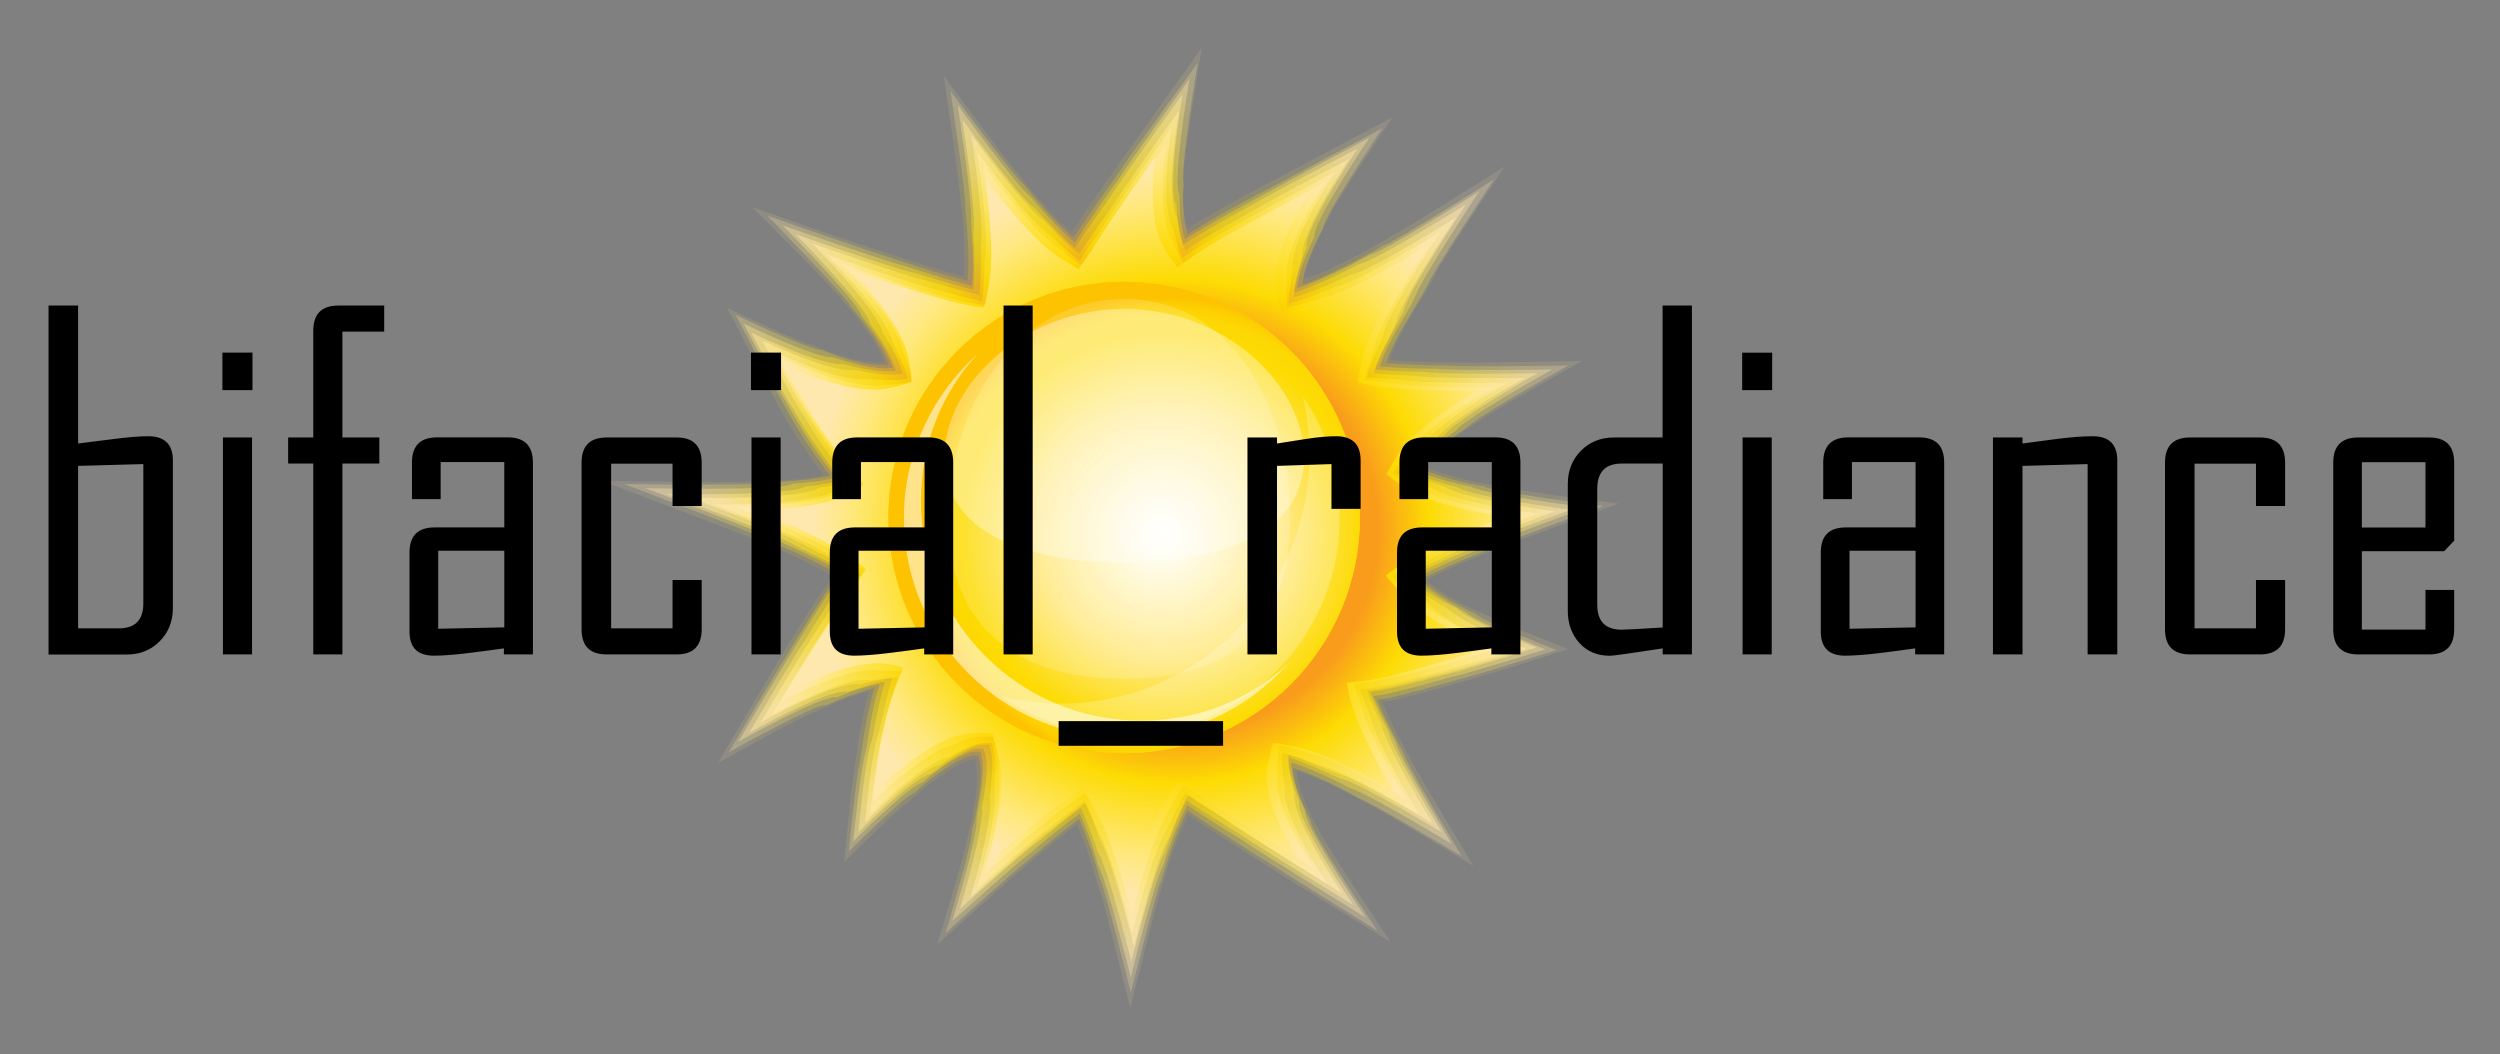 <svg xmlns="http://www.w3.org/2000/svg" role="img" xmlns:xlink="http://www.w3.org/1999/xlink" viewBox="-2.30 -3.05 236.86 99.86"><rect x="-2.30" y="-3.05" width="236.86" height="99.86" fill="#808080" stroke="none"/><defs><radialGradient id="a" cx="924.02" cy="-388.66" r="91.02" fx="924.02" fy="-388.66" gradientTransform="matrix(.52 0 0 -.52 -373.21 -155.1)" gradientUnits="userSpaceOnUse"><stop offset=".55" stop-color="#f99c1c"/><stop offset=".69" stop-color="#fddb03"/><stop offset=".83" stop-color="#fee457"/><stop offset=".9" stop-color="#ffe87f"/><stop offset="1" stop-color="#ffe8ad"/></radialGradient><radialGradient id="b" cx="103.91" cy="48.5" r="45.38" fx="103.91" fy="48.5" gradientTransform="matrix(1 0 0 -1 0 94.02)" xlink:href="#a"/><radialGradient id="c" cx="104.15" cy="48.47" r="43.79" fx="104.15" fy="48.47" gradientTransform="matrix(1 0 0 -1 0 94.02)" xlink:href="#a"/><radialGradient id="d" cx="104.39" cy="48.43" r="42.2" fx="104.39" fy="48.43" gradientTransform="matrix(1 0 0 -1 0 94.02)" xlink:href="#a"/><radialGradient id="e" cx="104.63" cy="48.4" r="40.62" fx="104.63" fy="48.4" gradientTransform="matrix(1 0 0 -1 0 94.02)" xlink:href="#a"/><radialGradient id="f" cx="104.87" cy="48.36" r="39.03" fx="104.87" fy="48.36" gradientTransform="matrix(1 0 0 -1 0 94.02)" xlink:href="#a"/><radialGradient id="g" cx="105.11" cy="48.33" r="37.44" fx="105.11" fy="48.33" gradientTransform="matrix(1 0 0 -1 0 94.02)" xlink:href="#a"/><radialGradient id="h" cx="105.35" cy="48.29" r="35.86" fx="105.35" fy="48.29" gradientTransform="matrix(1 0 0 -1 0 94.02)" xlink:href="#a"/><radialGradient id="i" cx="927.74" cy="-389.21" r="66.41" fx="927.74" fy="-389.21" xlink:href="#a"/><radialGradient id="j" cx="925.05" cy="-389.63" r="43.18" fx="925.05" fy="-389.63" gradientTransform="matrix(.52 0 0 -.52 -373.21 -155.1)" gradientUnits="userSpaceOnUse"><stop offset="0" stop-color="#fff"/><stop offset=".12" stop-color="#fffbe7"/><stop offset=".37" stop-color="#fff0a9"/><stop offset=".53" stop-color="#ffe87f"/><stop offset=".84" stop-color="#fddb03"/><stop offset=".93" stop-color="#fdd803"/><stop offset=".98" stop-color="#fdd001"/><stop offset="1" stop-color="#fdc900"/></radialGradient><radialGradient id="k" cx="925.05" cy="-389.63" r="43.18" fx="925.05" fy="-389.63" gradientTransform="matrix(.52 0 0 -.52 -373.21 -155.1)" gradientUnits="userSpaceOnUse"><stop offset="0" stop-color="#fff"/><stop offset=".12" stop-color="#fffbe7"/><stop offset=".37" stop-color="#fff0a9"/><stop offset=".53" stop-color="#ffe87f"/><stop offset=".81" stop-color="#fddc10"/><stop offset=".84" stop-color="#fddb03"/><stop offset=".92" stop-color="#fdd803"/><stop offset=".96" stop-color="#fdd002"/><stop offset="1" stop-color="#fdc200"/></radialGradient></defs><g data-name="sun"><g data-name="geometry"><path fill="url(#a)" fill-opacity="0" d="M133.44 52c2.5-1.32 6.46-2.86 7.93-3.38l11.24-4.04-11.9-1.54c-2.06-.29-5.73-1.03-7.79-1.98 1.47-1.62 4.41-3.6 6.17-4.63l9.99-5.58-11.46.22c-2.64 0-5.29-.07-7.86-.22.81-2.72 4.19-7.35 4.99-9.03l6.76-10.21-10.5 6.61c-2.57 1.69-7.42 4.19-9.4 4.85.22-1.76 1.62-4.7 2.79-6.46l6.39-9.55-10.14 5.36c-3.45 1.76-7.05 3.53-10.28 5.66-.51-1.62-.37-4.26-.15-5.88L112.28.01l-7.2 10.06c-.15.22-3.82 5.29-5.8 8.37-2.06-1.62-4.77-4.99-5.73-6.32l-6.9-9.33 1.76 11.46c.22 1.54.73 5.88.44 8.52-3.38-.88-9.33-2.94-9.4-2.94L67.7 15.72l8.74 8.89c1.62 1.62 3.97 4.55 4.55 6.39-2.2.22-5.58-1.1-7.57-2.06l-7.64-3.67 3.82 7.57c1.62 3.16 3.38 6.24 5.58 8.96-1.91.37-3.89.59-5.88.59l-16.67-.29 15.65 5.88c.07 0 5.07 1.91 7.79 3.6-2.13 3.08-4.11 6.32-6.02 9.55l-5.29 9.11 9.18-5.14c1.32-.73 3.6-1.76 5.51-2.2-1.1 3.67-1.54 8.59-1.54 8.81l-.73 7.93 5.66-5.66c1.69-1.69 4.85-4.19 6.68-4.63.07 0 .15-.07.29-.07 0 .15.07.29.07.37.37 2.06-.51 6.02-1.1 8.08l-3.01 9.84 7.64-6.9c.07 0 3.53-3.16 6.17-5.14 1.1 2.35 2.06 5.8 2.42 7.2l2.79 11.31 2.79-11.31c.37-1.54 1.54-5.73 2.79-8.01 3.08 2.13 8.74 5.58 8.96 5.73l11.31 6.98-7.42-11.02c-1.03-1.54-2.35-4.19-2.5-5.95 2.5.73 6.24 2.86 7.57 3.67l9.92 6.02-6.02-9.92c-.66-1.1-2.28-3.97-3.23-6.32.22 0 .37-.07.59-.15 3.6-.73 9.62-2.64 9.84-2.72l7.79-2.42-7.35-3.01c-1.25-.44-4.63-1.98-6.39-3.6z"/><path d="M132.85 51.93c2.2-1.25 5.8-2.64 7.2-3.16.37-.22 11.02-4.11 11.02-4.11s-11.16-1.4-11.61-1.69c-1.91-.29-5.22-1.03-7.05-1.91 1.32-1.54 3.97-3.31 5.51-4.26.22-.37 9.7-5.66 9.7-5.66s-10.8.22-11.24.15c-2.35 0-4.7-.07-7.05-.22.73-2.5 3.67-6.61 4.41-8.23.07-.44 6.54-10.14 6.54-10.14s-10.06 6.39-10.5 6.46c-2.35 1.47-6.68 3.75-8.59 4.26.15-1.62 1.4-4.26 2.42-5.88-.07-.44 6.02-9.48 6.02-9.48-.59.29-9.84 5.22-10.06 5.36-3.16 1.62-6.39 3.31-9.4 5.22-.44-1.47-.44-3.82-.29-5.36-.22-.37 1.69-11.83 1.69-11.83s-6.83 9.55-7.05 9.92c-.22.29-3.45 4.77-5.29 7.57-1.84-1.47-4.33-4.55-5.22-5.73-.37-.22-6.9-9.11-6.9-9.11s1.62 10.87 1.54 11.31c.22 1.47.59 5.36.37 7.71-3.08-.73-8.3-2.57-8.45-2.57-.44-.07-11.61-3.97-11.61-3.97s8.37 8.3 8.45 8.74c1.4 1.54 3.53 4.19 4.04 5.95-2.06.22-5.07-.88-6.98-1.69-.44.07-7.86-3.45-7.86-3.45s3.67 7.12 3.89 7.49c1.54 2.94 3.23 5.8 5.29 8.37-1.76.37-3.53.51-5.22.51-.44.29-15.87 0-15.87 0s14.4 5.44 14.76 5.66c.15.07 4.63 1.84 7.12 3.38-1.98 2.79-3.75 5.73-5.51 8.67-.22.37-5.36 9.03-5.36 9.03s8.81-4.92 9.25-4.85c1.18-.59 3.31-1.54 5.07-1.91-.95 3.31-1.4 7.71-1.47 8.01-.15.44-.88 8.15-.88 8.15s5.51-5.51 5.95-5.58c1.54-1.47 4.41-3.75 6.1-4.11.15 0 .29 0 .37-.07 0 .15.07.29.07.44.37 1.84-.37 5.44-.88 7.27.07.44-2.79 9.84-2.79 9.84s7.2-6.46 7.57-6.76c.15-.07 3.23-2.86 5.66-4.63.95 2.13 1.84 5.22 2.2 6.39.22.37 2.86 11.02 2.86 11.02s2.64-10.65 2.86-11.02c.37-1.4 1.47-5.14 2.64-7.27 2.79 1.91 7.79 4.99 8.08 5.22.37.22 11.09 6.83 11.09 6.83s-6.9-10.28-6.83-10.72c-.88-1.4-1.98-3.89-2.06-5.51 2.28.66 5.66 2.5 6.9 3.23.44.07 9.84 5.8 9.84 5.8s-5.66-9.4-5.8-9.84c-.59-1.03-1.98-3.6-2.86-5.73.22 0 .37-.07.59-.07 3.23-.66 8.67-2.35 9.03-2.42.44-.07 8.01-2.5 8.01-2.5s-7.27-2.86-7.57-3.16c-1.18-.44-4.19-1.84-5.88-3.38z" style="isolation:isolate" fill="url(#b)" opacity=".12"/><path d="M132.34 51.86c1.98-1.1 5.14-2.35 6.46-2.86.73-.44 10.8-4.11 10.8-4.11s-10.5-1.32-11.24-1.84c-1.69-.29-4.63-.95-6.32-1.84 1.18-1.4 3.53-3.01 4.92-3.97.51-.73 9.33-5.66 9.33-5.66s-10.21.15-11.09 0c-2.06 0-4.11-.07-6.17-.22.59-2.2 3.16-5.88 3.89-7.35.22-.88 6.32-10.06 6.32-10.06s-9.55 6.02-10.43 6.24c-2.2 1.32-6.02 3.23-7.71 3.75.07-1.47 1.18-3.82 1.98-5.36-.15-.88 5.58-9.48 5.58-9.48-1.1.59-9.55 5.07-9.92 5.29-2.86 1.47-5.8 3.01-8.52 4.77-.44-1.4-.51-3.45-.37-4.85-.44-.73 1.32-11.39 1.32-11.39s-6.61 9.03-7.05 9.77c-.22.37-3.08 4.26-4.7 6.76-1.69-1.32-3.89-3.97-4.77-5.07-.73-.51-6.9-8.81-6.9-8.81s1.54 10.21 1.4 11.09c.15 1.4.44 4.77.22 6.9-2.72-.66-7.35-2.2-7.57-2.28-.88-.22-11.39-3.89-11.39-3.89s7.71 7.86 7.93 8.67c1.25 1.4 3.01 3.82 3.53 5.44-1.84.22-4.63-.66-6.32-1.4-.88.15-8.15-3.31-8.15-3.31s3.45 6.68 3.97 7.42c1.47 2.72 3.08 5.44 4.99 7.79-1.54.37-3.08.51-4.63.59-.73.44-14.91.22-14.91.22s13.07 4.92 13.88 5.44c.22.15 4.19 1.69 6.39 3.16-1.76 2.5-3.38 5.22-4.99 7.86-.51.73-5.36 8.96-5.36 8.96s8.37-4.7 9.25-4.48c1.1-.51 3.01-1.25 4.55-1.62-.88 2.94-1.32 6.83-1.4 7.2-.29.81-1.03 8.3-1.03 8.3s5.36-5.36 6.24-5.58c1.4-1.32 3.97-3.23 5.51-3.53h.51c.07.15.07.37.15.51.37 1.69-.29 4.85-.73 6.54.15.88-2.5 9.77-2.5 9.77s6.76-6.1 7.49-6.61c.22-.15 2.94-2.57 5.14-4.19.88 1.84 1.69 4.55 1.98 5.66.44.73 2.94 10.8 2.94 10.8s2.5-10.06 2.94-10.8c.37-1.32 1.4-4.63 2.42-6.46 2.5 1.69 6.83 4.41 7.2 4.63.73.51 10.8 6.76 10.8 6.76s-6.46-9.55-6.32-10.43c-.73-1.32-1.69-3.53-1.69-4.99 2.06.59 5.07 2.2 6.24 2.86.88.22 9.77 5.51 9.77 5.51s-5.36-8.89-5.51-9.77c-.51-.95-1.76-3.16-2.5-5.07.22 0 .37-.07.59-.07 2.94-.59 7.71-2.06 8.15-2.13.88-.22 8.23-2.5 8.23-2.5s-6.98-2.72-7.57-3.38c-1.1-.51-3.82-1.91-5.29-3.31z" style="isolation:isolate" fill="url(#c)" opacity=".25"/><path d="M131.82 51.78c1.76-1.03 4.48-2.13 5.66-2.64 1.1-.73 10.58-4.11 10.58-4.11s-9.84-1.25-11.02-1.98c-1.54-.29-4.11-.95-5.58-1.76 1.03-1.25 3.01-2.72 4.26-3.6.73-1.1 9.03-5.73 9.03-5.73s-9.62.15-10.94-.07c-1.76 0-3.6-.07-5.36-.22.51-1.98 2.64-5.14 3.31-6.54.29-1.32 6.1-10.06 6.1-10.06s-9.03 5.73-10.36 6.02c-1.98 1.1-5.29 2.72-6.9 3.16.07-1.32.95-3.45 1.62-4.85-.22-1.32 5.22-9.4 5.22-9.4-1.69.88-9.25 4.92-9.84 5.29-2.57 1.4-5.22 2.79-7.64 4.33-.44-1.25-.51-3.08-.51-4.26-.73-1.1.95-10.94.95-10.94s-6.1 8.45-6.76 9.55c-.29.37-2.72 3.82-4.11 5.95-1.47-1.18-3.45-3.45-4.26-4.41-1.1-.73-6.83-8.59-6.83-8.59s1.47 9.62 1.25 10.94c.07 1.25.37 4.26.07 6.17-2.42-.59-6.39-1.91-6.68-1.98-1.32-.29-11.24-3.75-11.24-3.75s7.2 7.27 7.49 8.59c1.03 1.32 2.57 3.53 2.94 4.92-1.69.22-4.11-.51-5.73-1.03-1.32.22-8.37-3.16-8.37-3.16s3.23 6.32 3.97 7.35c1.4 2.5 2.94 4.99 4.77 7.2-1.32.37-2.64.51-4.04.59-1.1.73-14.03.44-14.03.44s11.83 4.48 12.93 5.14c.37.22 3.75 1.62 5.73 2.86-1.54 2.28-3.08 4.63-4.48 7.05-.73 1.1-5.36 8.96-5.36 8.96s8.01-4.48 9.33-4.19c1.03-.44 2.64-1.03 4.04-1.25-.81 2.57-1.18 5.95-1.32 6.39-.44 1.25-1.18 8.52-1.18 8.52s5.29-5.29 6.54-5.58c1.25-1.1 3.53-2.72 4.85-2.94h.66c.07.22.15.44.15.59.29 1.47-.22 4.19-.51 5.73.22 1.32-2.28 9.7-2.28 9.7s6.32-5.66 7.42-6.46c.29-.22 2.72-2.35 4.63-3.67.81 1.62 1.47 3.89 1.76 4.92.73 1.1 3.08 10.58 3.08 10.58s2.35-9.48 3.08-10.58c.37-1.25 1.32-4.04 2.28-5.73 2.2 1.47 5.95 3.75 6.32 4.04 1.1.73 10.58 6.61 10.58 6.61s-5.95-8.81-5.73-10.14c-.59-1.25-1.32-3.23-1.32-4.55 1.84.51 4.48 1.84 5.58 2.42 1.32.29 9.62 5.29 9.62 5.29s-4.99-8.3-5.29-9.62c-.44-.88-1.47-2.79-2.13-4.41.22 0 .37-.07.59-.07 2.57-.44 6.76-1.76 7.27-1.84 1.32-.29 8.45-2.5 8.45-2.5s-6.61-2.57-7.57-3.53c-1.03-.59-3.38-1.84-4.7-3.16z" style="isolation:isolate" fill="url(#d)" opacity=".38"/><path d="M131.24 51.71c1.54-.88 3.82-1.91 4.92-2.35 1.47-.95 10.36-4.11 10.36-4.11s-9.18-1.18-10.72-2.13c-1.4-.37-3.53-.95-4.85-1.69.88-1.1 2.57-2.42 3.67-3.31 1.03-1.47 8.74-5.8 8.74-5.8s-9.03.15-10.8-.15c-1.54 0-3.01-.07-4.55-.22.44-1.69 2.2-4.41 2.72-5.66.37-1.76 5.88-9.99 5.88-9.99s-8.52 5.36-10.28 5.73c-1.76.95-4.63 2.28-6.02 2.64 0-1.18.66-3.01 1.18-4.26-.29-1.76 4.85-9.4 4.85-9.4-2.28 1.18-8.96 4.7-9.77 5.22-2.28 1.25-4.63 2.5-6.76 3.89-.44-1.1-.59-2.64-.66-3.75-.95-1.47.59-10.5.59-10.5s-5.73 7.93-6.61 9.4c-.29.44-2.35 3.31-3.6 5.14-1.32-1.03-3.01-2.94-3.82-3.75-1.47-1.03-6.83-8.37-6.83-8.37s1.4 9.03 1.03 10.72c.07 1.18.22 3.75 0 5.36-2.06-.44-5.36-1.54-5.8-1.62-1.76-.37-11.02-3.6-11.02-3.6s6.68 6.76 7.05 8.45c.88 1.25 2.13 3.16 2.42 4.48-1.47.22-3.6-.29-5.07-.66-1.76.29-8.59-2.94-8.59-2.94s3.01 5.88 4.04 7.35c1.25 2.28 2.86 4.55 4.48 6.61-1.1.29-2.28.51-3.38.59-1.47.95-13.15.73-13.15.73s10.65 3.89 12.12 4.85c.44.29 3.31 1.54 5.07 2.64-1.4 1.98-2.72 4.11-4.04 6.24-1.03 1.47-5.36 8.89-5.36 8.89s7.57-4.26 9.33-3.89c.95-.29 2.35-.81 3.53-.95-.66 2.2-1.1 5.07-1.25 5.58-.66 1.69-1.25 8.67-1.25 8.67s5.14-5.14 6.83-5.51c1.18-.88 3.08-2.2 4.26-2.42h.73c.07.22.15.44.22.66.29 1.32-.07 3.6-.37 4.92.29 1.76-2.06 9.62-2.06 9.62s5.88-5.29 7.35-6.32c.37-.22 2.42-2.06 4.11-3.23.66 1.4 1.32 3.31 1.62 4.19.95 1.47 3.16 10.36 3.16 10.36s2.2-8.81 3.16-10.36c.44-1.1 1.25-3.53 2.06-4.92 1.84 1.25 4.99 3.16 5.44 3.45 1.47 1.03 10.36 6.46 10.36 6.46s-5.44-8.08-5.14-9.84c-.44-1.18-1.03-2.86-.95-4.11 1.62.44 3.82 1.54 4.92 1.98 1.76.37 9.55 5.07 9.55 5.07s-4.7-7.79-5.07-9.55c-.37-.73-1.25-2.42-1.69-3.75.22 0 .44-.07.59-.07 2.28-.37 5.8-1.4 6.46-1.54 1.76-.37 8.67-2.57 8.67-2.57s-6.32-2.5-7.57-3.75c-1.18-.51-3.23-1.69-4.41-2.86z" style="isolation:isolate" fill="url(#e)" opacity=".5"/><path d="M130.72 51.71c1.25-.81 3.16-1.62 4.19-2.13 1.91-1.18 10.14-4.19 10.14-4.19s-8.52-1.1-10.36-2.28c-1.18-.37-3.01-.95-4.04-1.62.73-1.03 2.13-2.13 3.08-2.94 1.25-1.84 8.45-5.8 8.45-5.8s-8.45.15-10.65-.22c-1.25 0-2.5-.15-3.67-.22.37-1.47 1.69-3.67 2.13-4.85.51-2.2 5.66-9.92 5.66-9.92s-8.01 5.07-10.14 5.51c-1.54.73-3.97 1.76-5.22 2.06 0-1.03.44-2.57.81-3.75-.37-2.2 4.41-9.33 4.41-9.33-2.86 1.47-8.67 4.55-9.7 5.22-1.98 1.1-4.04 2.2-5.8 3.45-.44-.95-.66-2.28-.81-3.23-1.18-1.91.22-10.06.22-10.06s-5.29 7.35-6.46 9.25c-.37.51-1.98 2.79-3.01 4.33-1.18-.81-2.57-2.35-3.38-3.16-1.84-1.25-6.83-8.08-6.83-8.08s1.25 8.37.88 10.58c0 1.1.07 3.16-.15 4.55-1.69-.37-4.41-1.18-4.92-1.32-2.2-.51-10.87-3.53-10.87-3.53s6.17 6.24 6.61 8.37c.73 1.18 1.69 2.79 1.91 3.97-1.32.22-3.16-.07-4.48-.37-2.2.37-8.81-2.79-8.81-2.79s2.79 5.44 4.04 7.27c1.18 2.06 2.72 4.19 4.19 6.02-.88.29-1.84.51-2.79.66-1.91 1.18-12.19.95-12.19.95s9.25 3.45 11.16 4.7c.51.29 2.86 1.4 4.33 2.42-1.18 1.69-2.35 3.6-3.53 5.36-1.25 1.84-5.36 8.81-5.36 8.81s7.2-4.04 9.4-3.6c.81-.22 2.06-.51 3.08-.59-.59 1.84-1.03 4.19-1.18 4.77-.81 2.06-1.4 8.89-1.4 8.89s4.99-4.99 7.2-5.51c1.03-.73 2.64-1.69 3.67-1.84h.88c.07.22.15.51.22.73.22 1.1 0 3.01-.15 4.19.37 2.2-1.84 9.55-1.84 9.55s5.44-4.85 7.27-6.17c.44-.29 2.2-1.76 3.6-2.79.59 1.1 1.1 2.64 1.4 3.45 1.18 1.91 3.23 10.14 3.23 10.14s2.06-8.23 3.23-10.14c.44-1.03 1.18-2.94 1.91-4.19 1.54 1.03 4.04 2.57 4.55 2.94 1.84 1.25 10.06 6.39 10.06 6.39s-4.99-7.35-4.55-9.55c-.29-1.1-.66-2.57-.59-3.6 1.4.37 3.23 1.18 4.26 1.62 2.2.51 9.4 4.85 9.4 4.85s-4.41-7.27-4.85-9.4c-.29-.66-.95-1.98-1.32-3.16.22 0 .44-.07.59-.07 1.91-.29 4.85-1.1 5.58-1.32 2.2-.44 8.89-2.57 8.89-2.57s-5.95-2.35-7.57-3.89c-1.32-.73-3.01-1.84-4.04-2.86z" style="isolation:isolate" fill="url(#f)" opacity=".62"/><path d="M130.14 51.64c1.03-.66 2.5-1.4 3.38-1.84 2.28-1.4 9.92-4.19 9.92-4.19s-7.86-1.03-10.06-2.42c-1.03-.37-2.42-.95-3.31-1.47.59-.88 1.69-1.84 2.42-2.64 1.54-2.2 8.08-5.88 8.08-5.88s-7.86.15-10.5-.29c-.95-.07-1.91-.15-2.86-.22.22-1.25 1.18-2.94 1.54-3.97.59-2.57 5.44-9.84 5.44-9.84s-7.49 4.7-10.06 5.29c-1.4.59-3.23 1.32-4.33 1.54-.07-.88.22-2.13.37-3.16-.44-2.64 4.04-9.33 4.04-9.33-3.38 1.84-8.37 4.41-9.55 5.14-1.69.95-3.45 1.98-4.92 3.01-.44-.81-.66-1.84-.88-2.72-1.4-2.28-.15-9.62-.15-9.62s-4.92 6.83-6.32 9.11c-.37.59-1.62 2.28-2.42 3.53-.95-.66-2.13-1.84-2.86-2.5-2.2-1.54-6.83-7.86-6.83-7.86s1.18 7.79.73 10.36c-.07 1.03-.07 2.64-.29 3.82-1.4-.29-3.45-.88-4.04-1.03-2.57-.59-10.65-3.38-10.65-3.38s5.66 5.66 6.24 8.3c.51 1.1 1.25 2.42 1.4 3.45-1.1.22-2.64.15-3.82 0-2.64.44-9.03-2.64-9.03-2.64s2.57 4.99 4.11 7.2c1.1 1.84 2.57 3.75 3.97 5.44-.73.29-1.47.51-2.2.66-2.28 1.4-11.31 1.25-11.31 1.25s8.01 3.01 10.21 4.41c.59.37 2.42 1.32 3.67 2.2-1.03 1.47-1.98 3.01-3.01 4.55-1.54 2.2-5.44 8.81-5.44 8.81s6.76-3.75 9.4-3.31c.73-.07 1.69-.29 2.57-.29-.51 1.47-.88 3.31-1.1 3.97-.95 2.5-1.54 9.03-1.54 9.03s4.85-4.85 7.49-5.44c.88-.51 2.13-1.18 3.08-1.32h.95c.07.29.15.51.22.88.22.95.07 2.42 0 3.38.44 2.64-1.62 9.55-1.62 9.55s4.99-4.48 7.12-6.02c.51-.37 1.91-1.47 3.08-2.28.44.88.88 1.98 1.18 2.64 1.4 2.28 3.31 9.84 3.31 9.84s1.91-7.64 3.31-9.84c.44-.88 1.1-2.42 1.69-3.38 1.25.81 3.16 1.98 3.67 2.35 2.2 1.54 9.84 6.24 9.84 6.24s-4.48-6.61-4.04-9.25c-.15-.95-.37-2.2-.22-3.16 1.18.22 2.64.88 3.6 1.18 2.57.59 9.33 4.63 9.33 4.63s-4.04-6.68-4.63-9.33c-.22-.59-.66-1.62-.95-2.5.22 0 .44-.07.59-.07 1.62-.22 3.89-.81 4.7-1.03 2.64-.59 9.11-2.57 9.11-2.57s-5.66-2.2-7.57-4.11c-.95-.95-2.35-1.98-3.23-2.86z" style="isolation:isolate" fill="url(#g)" opacity=".75"/><path d="M129.62 51.56c.81-.59 1.84-1.18 2.64-1.62 2.64-1.69 9.7-4.19 9.7-4.19s-7.2-.88-9.77-2.57c-.88-.44-1.84-.88-2.57-1.4.44-.73 1.18-1.54 1.84-2.28 1.76-2.57 7.79-5.88 7.79-5.88s-7.27.15-10.28-.44c-.66-.07-1.32-.15-1.98-.22.15-.95.66-2.2.95-3.16.66-3.01 5.22-9.77 5.22-9.77s-6.9 4.41-9.99 5.07c-1.18.37-2.57.81-3.53.95-.07-.73-.07-1.76 0-2.64-.51-3.08 3.67-9.25 3.67-9.25-3.97 2.13-8.08 4.26-9.48 5.14-1.4.81-2.79 1.69-4.04 2.57-.37-.66-.73-1.47-1.03-2.2-1.69-2.64-.51-9.18-.51-9.18s-4.55 6.32-6.17 8.96c-.44.66-1.25 1.84-1.91 2.64-.81-.51-1.69-1.25-2.42-1.84-2.57-1.76-6.83-7.57-6.83-7.57s1.1 7.12.51 10.21c-.07.88-.22 2.13-.37 3.01-1.03-.15-2.42-.51-3.16-.66-3.01-.66-10.5-3.31-10.5-3.31s5.14 5.14 5.8 8.15c.37.95.81 2.06.88 3.01-.95.29-2.13.29-3.23.37-3.23.22-9.48-2.72-9.48-2.72s2.35 4.63 4.11 7.12c1.03 1.62 2.42 3.38 3.67 4.85-.51.22-1.03.44-1.54.66-2.64 1.69-10.43 1.54-10.43 1.54s6.68 2.5 9.33 4.19c.73.44 1.98 1.18 3.01 1.91-.81 1.18-1.69 2.5-2.5 3.75-1.76 2.57-5.44 8.74-5.44 8.74s6.39-3.53 9.48-3.01h2.06c-.44 1.1-.81 2.42-1.03 3.23-1.1 2.94-1.69 9.18-1.69 9.18s4.77-4.77 7.79-5.44c.73-.37 1.69-.73 2.5-.73.37 0 .73 0 1.1.07.07.29.22.59.29.95.22.73.22 1.76.22 2.57.51 3.08-1.4 9.48-1.4 9.48s4.55-4.04 7.05-5.88c.59-.44 1.62-1.18 2.57-1.84.37.59.73 1.4 1.03 1.91 1.69 2.64 3.38 9.62 3.38 9.62s1.76-6.98 3.38-9.62c.44-.81.95-1.84 1.54-2.64.95.59 2.2 1.32 2.79 1.76 2.57 1.76 9.55 6.1 9.55 6.1s-3.97-5.88-3.45-8.96c0-.88 0-1.91.15-2.72.95.15 2.06.51 2.94.81 3.01.66 9.18 4.41 9.18 4.41s-3.75-6.17-4.41-9.18c-.15-.51-.44-1.18-.59-1.84.22 0 .44 0 .66-.07 1.32-.15 2.94-.51 3.89-.73 3.01-.66 9.4-2.64 9.4-2.64s-5.29-2.06-7.57-4.26c-1.03-.81-2.13-1.69-2.79-2.5z" style="isolation:isolate" fill="url(#h)" opacity=".88"/><path fill="url(#i)" d="M138.73 58.32s-4.99-1.98-7.57-4.48c-.88-.88-1.62-1.69-2.2-2.35.59-.44 1.18-.88 1.91-1.32 3.01-1.91 9.48-4.26 9.48-4.26s-6.46-.81-9.48-2.72c-.66-.44-1.32-.88-1.84-1.32.37-.59.73-1.25 1.18-1.98 2.06-2.94 7.49-5.95 7.49-5.95s-6.61.15-10.14-.51c-.37-.07-.81-.15-1.18-.22.07-.73.22-1.47.37-2.28.81-3.45 4.92-9.77 4.92-9.77s-6.39 4.04-9.92 4.85c-.95.22-1.91.37-2.72.44-.15-.59-.29-1.32-.44-2.13-.59-3.53 3.23-9.25 3.23-9.25-4.55 2.42-7.79 4.11-9.4 5.07-1.1.66-2.2 1.47-3.16 2.13-.37-.51-.81-1.03-1.18-1.69-1.91-3.01-.88-8.81-.88-8.81s-4.19 5.8-6.02 8.81c-.44.66-.88 1.32-1.32 1.84-.59-.37-1.25-.73-1.98-1.18-2.94-2.06-6.83-7.35-6.83-7.35s.95 6.54.37 9.99c-.15.81-.29 1.54-.51 2.2-.73-.07-1.47-.22-2.28-.37-3.45-.81-10.28-3.16-10.28-3.16s4.55 4.63 5.36 8.08c.22.88.29 1.76.37 2.5-.81.29-1.62.51-2.57.66-3.53.59-9.55-2.28-9.55-2.28s2.13 4.19 4.19 7.05c.95 1.4 2.28 2.94 3.38 4.26-.29.22-.59.44-.95.66-3.01 1.91-9.55 1.76-9.55 1.76s5.44 2.06 8.45 3.97c.81.51 1.62 1.1 2.28 1.69-.59.88-1.32 1.91-2.06 2.94-2.06 2.94-5.44 8.74-5.44 8.74s6.02-3.31 9.48-2.72c.59.07 1.1.22 1.54.37-.29.73-.66 1.54-.95 2.42-1.25 3.31-1.84 9.4-1.84 9.4s4.63-4.63 8.08-5.44c.66-.15 1.25-.22 1.91-.22.44 0 .81 0 1.25.07.07.29.22.66.29 1.03.15.59.29 1.18.44 1.84.59 3.53-1.18 9.4-1.18 9.4s4.11-3.67 6.98-5.73c.66-.44 1.4-.95 2.06-1.32.29.37.51.73.81 1.18 1.91 3.01 3.45 9.4 3.45 9.4s1.62-6.39 3.45-9.4c.44-.66.88-1.32 1.32-1.84.59.37 1.25.73 1.98 1.18 2.94 2.06 9.33 6.02 9.33 6.02s-3.53-5.14-2.86-8.67c.15-.81.29-1.54.51-2.2.66.07 1.47.22 2.28.37 3.45.81 9.11 4.19 9.11 4.19s-3.38-5.66-4.19-9.11c-.07-.44-.15-.81-.22-1.18.22 0 .44 0 .66-.07.95-.07 1.98-.22 3.01-.44 3.67-.88 9.77-2.79 9.77-2.79z"/><circle cx="104.21" cy="45.98" r="22.33" fill="url(#j)"/><circle cx="104.21" cy="45.98" r="22.33" fill="url(#k)"/><path d="M104.21 25.27c-10.28 0-16.67 10.43-16.67 20.71s6.32 15.28 16.67 15.28 15.72-4.99 15.72-15.28-5.44-20.71-15.72-20.71z" style="isolation:isolate" fill="#fff" opacity=".17"/><path d="M121.1 34.45c.44 1.76.66 3.67.66 5.58 0 13-10.58 23.58-23.58 23.58-1.91 0-3.82-.22-5.58-.66 3.31 2.28 7.27 3.6 11.53 3.6 11.31 0 20.49-9.18 20.49-20.49.07-4.33-1.25-8.3-3.53-11.61z" style="isolation:isolate" fill="#fff" opacity=".23"/><path d="M105.82 65.23c-11.53 0-20.86-9.33-20.86-20.86 0-5.36 1.98-10.21 5.36-13.88-4.26 3.82-6.98 9.4-6.98 15.5 0 11.53 9.33 20.86 20.86 20.86 6.17 0 11.68-2.72 15.5-6.98-3.67 3.38-8.52 5.36-13.88 5.36z" style="isolation:isolate" fill="#fff" opacity=".54"/><path d="M104.21 26.22c-9.4 0-17.04 7.05-17.04 14.1s7.64 9.92 17.04 9.92 17.04-2.86 17.04-9.92-7.64-14.1-17.04-14.1z" style="isolation:isolate" fill="#fff" opacity=".35"/></g></g><path d="M14.08 54.54c0 1.27-.41 2.32-1.24 3.16-.83.84-1.87 1.26-3.12 1.26H2.3V25.9h2.8v13.07l3.33-.42c1.4-.18 2.51-.27 3.31-.27 1.56 0 2.34.77 2.34 2.3v13.96zm-2.8-.42v-13.2l-6.18.17v15.39h3.88c1.53 0 2.3-.79 2.3-2.37zm10.34-20.21h-2.85v-3.55h2.85v3.55zm-.04 25.04h-2.76V38.4h2.76v20.55zM34.1 28.37h-3.96V38.4h3.5v2.47h-3.5v18.08h-2.76V40.87H25V38.4h2.38V28.29c0-1.59.79-2.39 2.36-2.39h4.36v2.47zm14.1 30.58h-2.76v-.57c-1.11.16-2.22.3-3.33.44-1.38.17-2.48.25-3.31.25-1.53 0-2.3-.76-2.3-2.28v-7.5c0-1.58.79-2.37 2.38-2.37h6.6v-6.19h-6.03v3.51h-2.72v-3.46c0-1.59.79-2.39 2.36-2.39h6.74c1.57 0 2.36.8 2.36 2.39v18.16zm-2.72-2.56v-7.26h-6.26v7.39l6.26-.13zm18.7.17c0 1.59-.79 2.39-2.36 2.39h-6.66c-1.57 0-2.36-.79-2.36-2.39V40.79c0-1.59.79-2.39 2.36-2.39h6.66c1.57 0 2.36.8 2.36 2.39v4.1h-2.76v-4.01H55.6v15.6h5.82V51.9h2.76v4.67zm7.52-22.65h-2.85v-3.55h2.85v3.55zm-.04 25.04H68.9V38.4h2.76v20.55zm16.36 0h-2.76v-.57c-1.11.16-2.22.3-3.33.44-1.38.17-2.48.25-3.31.25-1.53 0-2.3-.76-2.3-2.28v-7.5c0-1.58.79-2.37 2.38-2.37h6.6v-6.19h-6.03v3.51h-2.72v-3.46c0-1.59.79-2.39 2.36-2.39h6.74c1.57 0 2.36.8 2.36 2.39v18.16zm-2.72-2.56v-7.26h-6.26v7.39l6.26-.13zm10.24 2.56h-2.76V25.9h2.76v33.05zm18.04 8.66H98v-2.34h15.58v2.34zm13.03-22.45h-2.76v-4.24l-5.16.17v17.86h-2.8V38.4h2.8v.57c.93-.14 1.86-.29 2.8-.44 1.12-.17 2.06-.25 2.8-.25 1.54 0 2.32.77 2.32 2.3v4.58zm15.15 13.79H139v-.57c-1.11.16-2.22.3-3.33.44-1.38.17-2.48.25-3.31.25-1.53 0-2.3-.76-2.3-2.28v-7.5c0-1.58.79-2.37 2.38-2.37h6.6v-6.19h-6.03v3.51h-2.72v-3.46c0-1.59.79-2.39 2.36-2.39h6.74c1.57 0 2.36.8 2.36 2.39v18.16zm-2.72-2.56v-7.26h-6.26v7.39l6.26-.13zm18.97 2.56h-2.78v-.57c-3.01.46-4.67.7-5 .7-1.19 0-2.16-.4-2.89-1.21s-1.1-1.82-1.1-3.03V42.82c0-1.27.41-2.32 1.24-3.16.83-.84 1.87-1.26 3.12-1.26h4.62V25.9H158v33.05zm-2.78-2.56V40.87h-3.88c-1.55 0-2.32.8-2.32 2.39v10.98c0 1.58.77 2.37 2.32 2.37.37 0 1.66-.07 3.88-.21zm10.37-22.48h-2.84v-3.55h2.84v3.55zm-.04 25.04h-2.76V38.4h2.76v20.55zm16.35 0h-2.76v-.57c-1.11.16-2.22.3-3.33.44-1.38.17-2.48.25-3.31.25-1.53 0-2.3-.76-2.3-2.28v-7.5c0-1.58.79-2.37 2.38-2.37h6.6v-6.19h-6.03v3.51h-2.72v-3.46c0-1.59.79-2.39 2.36-2.39h6.74c1.57 0 2.36.8 2.36 2.39v18.16zm-2.72-2.56v-7.26h-6.26v7.39l6.26-.13zm19.1 2.56h-2.8V40.92l-6.17.17v17.86h-2.8V38.4h2.8v.57c1.1-.14 2.2-.29 3.31-.44 1.35-.17 2.46-.25 3.33-.25 1.56 0 2.34.77 2.34 2.3v18.37zm15.91-2.39c0 1.59-.79 2.39-2.36 2.39h-6.66c-1.57 0-2.36-.79-2.36-2.39V40.79c0-1.59.79-2.39 2.36-2.39h6.66c1.57 0 2.36.8 2.36 2.39v4.1h-2.76v-4.01h-5.82v15.6h5.82V51.9h2.76v4.67zm16.02 0c0 1.59-.79 2.39-2.36 2.39h-6.74c-1.57 0-2.36-.79-2.36-2.39V40.79c0-1.59.79-2.39 2.36-2.39h6.74c1.57 0 2.36.8 2.36 2.39v7.39l-.95.99h-7.8v7.43h6.03v-3.76h2.72v3.72zm-2.72-9.63v-6.19h-6.03v6.19h6.03z" data-name="VectorText"/></svg>
